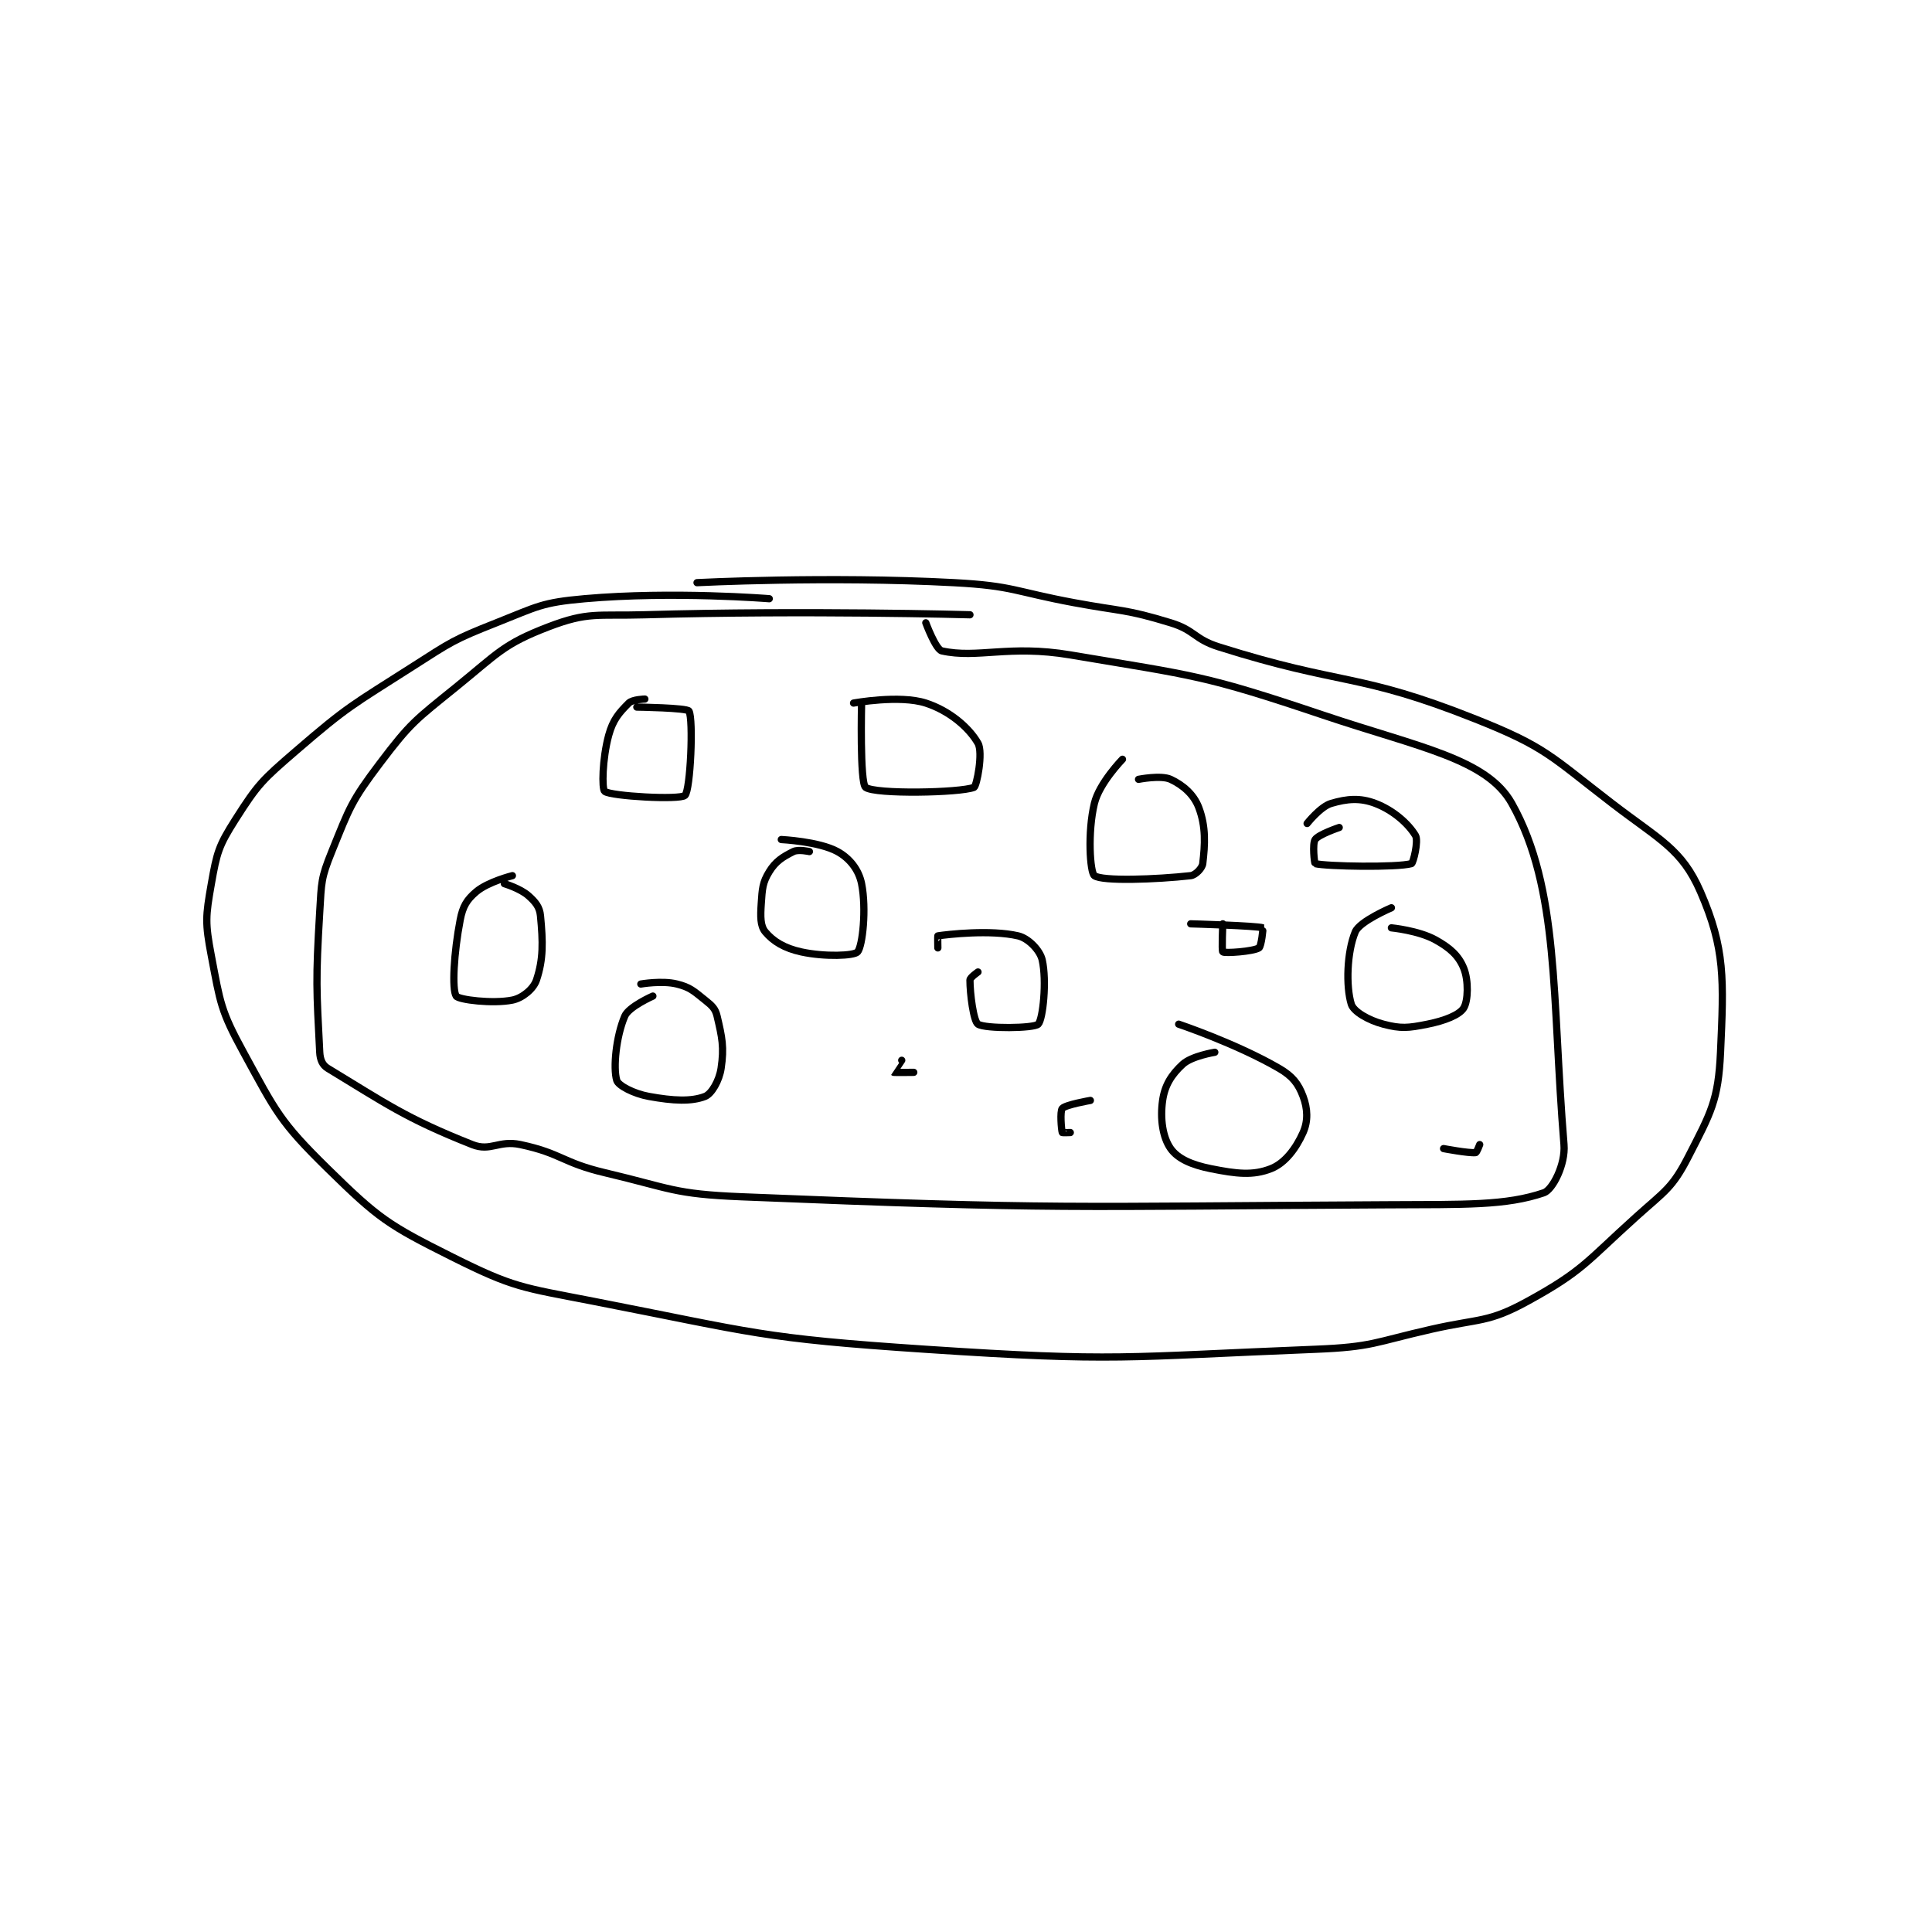 <?xml version="1.0" encoding="utf-8"?>
<!DOCTYPE svg PUBLIC "-//W3C//DTD SVG 1.1//EN" "http://www.w3.org/Graphics/SVG/1.1/DTD/svg11.dtd">
<svg viewBox="0 0 800 800" preserveAspectRatio="xMinYMin meet" xmlns="http://www.w3.org/2000/svg" version="1.1">
<g fill="none" stroke="black" stroke-linecap="round" stroke-linejoin="round" stroke-width="1.805">
<g transform="translate(87.52,241.267) scale(1.662) translate(-141,-187.933)">
<path id="0" d="M280 191.933 C280 191.933 256.025 189.99 234 191.933 C223.213 192.885 222.295 193.863 212 197.933 C201.293 202.167 200.843 202.634 191 208.933 C176.102 218.468 175.173 218.557 162 229.933 C153.705 237.097 152.624 238.096 147 246.933 C142.801 253.531 142.368 255.18 141 262.933 C139.556 271.115 139.429 272.688 141 280.933 C143.227 292.625 143.298 294.512 149 304.933 C157.136 319.803 158.058 322.221 170 333.933 C182.699 346.389 185.005 347.936 201 355.933 C216.424 363.645 218.338 363.491 236 366.933 C276.578 374.843 277.714 376.181 319 378.933 C366.79 382.119 368.278 380.827 416 378.933 C430.365 378.363 430.76 377.158 445 373.933 C457.091 371.196 459.042 372.401 469 366.933 C482.78 359.368 483.561 357.128 496 345.933 C503.181 339.47 504.972 338.797 509 330.933 C514.597 320.005 516.454 316.955 517 304.933 C517.824 286.797 518.179 279.123 512 264.933 C507.373 254.309 501.908 252.077 490 242.933 C474.654 231.149 473.582 228.93 456 221.933 C426.46 210.178 423.118 213.76 392 203.933 C385.795 201.974 386.118 199.803 380 197.933 C368.71 194.484 368.04 195.163 356 192.933 C341.062 190.167 340.886 188.725 326 187.933 C294.523 186.259 262 187.933 262 187.933 "/>
<path id="1" d="M330 195.933 C330 195.933 289.155 194.786 249 195.933 C237.06 196.274 234.885 195.147 225 198.933 C213.701 203.261 212.389 205.524 202 213.933 C191.837 222.161 190.703 222.746 183 232.933 C175.826 242.421 175.468 243.913 171 254.933 C168.303 261.586 168.445 262.517 168 269.933 C166.974 287.034 167.197 289.273 168 304.933 C168.094 306.769 168.671 308.129 170 308.933 C184.284 317.579 189.299 321.323 206 327.933 C210.605 329.756 212.549 326.777 218 327.933 C228.213 330.1 228.388 332.425 239 334.933 C255.591 338.855 256.13 340.241 273 340.933 C352.353 344.189 353.827 343.334 434 342.933 C453.43 342.836 463.521 343.165 473 339.933 C475.153 339.199 478.408 332.88 478 327.933 C474.969 291.188 476.915 264.182 465 242.933 C458.757 231.8 441.931 228.983 418 220.933 C388.066 210.865 386.212 211.19 355 205.933 C339.677 203.353 331.903 206.912 323 204.933 C321.465 204.592 319 197.933 319 197.933 "/>
<path id="2" d="M249 216.933 C249 216.933 245.924 217.009 245 217.933 C242.597 220.337 241.054 222.068 240 225.933 C238.393 231.825 238.259 239.348 239 239.933 C240.533 241.144 257.757 242.117 259 240.933 C260.37 239.629 261.139 222.021 260 219.933 C259.55 219.108 247 218.933 247 218.933 "/>
<path id="3" d="M216 260.933 C216 260.933 209.942 262.443 207 264.933 C204.642 266.928 203.645 268.577 203 271.933 C201.405 280.225 200.912 289.26 202 290.933 C202.599 291.854 211.089 292.916 216 291.933 C218.491 291.435 221.253 289.174 222 286.933 C223.743 281.705 223.624 277.486 223 270.933 C222.793 268.756 221.767 267.504 220 265.933 C217.943 264.105 214 262.933 214 262.933 "/>
<path id="4" d="M251 290.933 C251 290.933 245.019 293.555 244 295.933 C241.853 300.944 241.059 308.796 242 311.933 C242.391 313.237 246.21 315.244 250 315.933 C256.079 317.039 260.597 317.257 264 315.933 C265.634 315.298 267.534 312.037 268 308.933 C268.787 303.686 268.254 301.262 267 295.933 C266.554 294.039 265.738 293.324 264 291.933 C261.14 289.646 260.285 288.755 257 287.933 C253.304 287.009 248 287.933 248 287.933 "/>
<path id="5" d="M290 254.933 C290 254.933 287.251 254.308 286 254.933 C283.342 256.262 281.584 257.359 280 259.933 C278.318 262.667 278.25 264.178 278 267.933 C277.787 271.134 277.76 273.446 279 274.933 C280.978 277.307 283.771 279.014 288 279.933 C293.869 281.209 301.141 280.906 302 279.933 C303.243 278.525 304.256 269.212 303 262.933 C302.312 259.495 300.072 256.623 297 254.933 C292.378 252.391 283 251.933 283 251.933 "/>
<path id="6" d="M303 217.933 C303 217.933 302.529 237.831 304 238.933 C306.37 240.711 327.523 240.299 331 238.933 C331.685 238.664 333.324 230.25 332 227.933 C329.788 224.061 324.903 219.838 319 217.933 C312.451 215.821 301 217.933 301 217.933 "/>
<path id="7" d="M368 231.933 C368 231.933 362.23 237.839 361 242.933 C359.256 250.16 359.92 260.123 361 260.933 C362.92 262.373 376.364 261.893 385 260.933 C386.199 260.8 387.867 259.065 388 257.933 C388.551 253.246 388.843 248.772 387 243.933 C385.761 240.681 383.071 238.367 380 236.933 C377.607 235.817 372 236.933 372 236.933 "/>
<path id="8" d="M332 284.933 C332 284.933 330 286.318 330 286.933 C330 290.319 330.884 297.211 332 297.933 C333.837 299.122 345.942 298.991 347 297.933 C348.199 296.734 349.176 287.11 348 281.933 C347.451 279.517 344.554 276.523 342 275.933 C335.083 274.337 324.445 275.567 322 275.933 C321.945 275.942 322 278.933 322 278.933 "/>
<path id="9" d="M391 304.933 C391 304.933 385.256 305.851 383 307.933 C380.213 310.506 378.54 313.153 378 316.933 C377.349 321.492 378.008 326.111 380 328.933 C381.791 331.471 385.255 332.984 390 333.933 C396.47 335.227 400.496 335.696 405 333.933 C408.46 332.579 411.221 328.935 413 324.933 C414.275 322.065 414.145 318.986 413 315.933 C411.824 312.796 410.402 310.909 407 308.933 C396.391 302.774 382 297.933 382 297.933 "/>
<path id="10" d="M435 268.933 C435 268.933 427.108 272.275 426 274.933 C423.908 279.955 423.647 288.486 425 292.933 C425.569 294.802 429.281 296.955 433 297.933 C437.392 299.089 439.158 298.902 444 297.933 C448.314 297.07 451.9 295.645 453 293.933 C454.124 292.185 454.283 287.048 453 283.933 C451.733 280.855 449.63 278.95 446 276.933 C441.777 274.587 435 273.933 435 273.933 "/>
<path id="11" d="M422 248.933 C422 248.933 416.846 250.665 416 251.933 C415.275 253.021 415.824 257.889 416 257.933 C418.824 258.639 436.376 258.948 440 257.933 C440.447 257.808 441.803 252.271 441 250.933 C439.244 248.007 435.517 244.654 431 242.933 C427.192 241.483 423.957 241.77 420 242.933 C417.313 243.724 414 247.933 414 247.933 "/>
<path id="12" d="M393 272.933 C393 272.933 392.68 279.72 393 279.933 C393.571 280.314 400.502 279.832 402 278.933 C402.624 278.559 403.063 273.955 403 273.933 C401.496 273.403 385 272.933 385 272.933 "/>
<path id="13" d="M313 306.933 C313 306.933 310.988 309.921 311 309.933 C311.062 309.995 316 309.933 316 309.933 "/>
<path id="14" d="M360 316.933 C360 316.933 353.818 317.999 353 318.933 C352.396 319.624 352.775 324.258 353 324.933 C353.025 325.008 355 324.933 355 324.933 "/>
<path id="15" d="M448 328.933 C448 328.933 454.27 330.126 456 329.933 C456.268 329.904 457 327.933 457 327.933 "/>
</g>
</g>
</svg>
